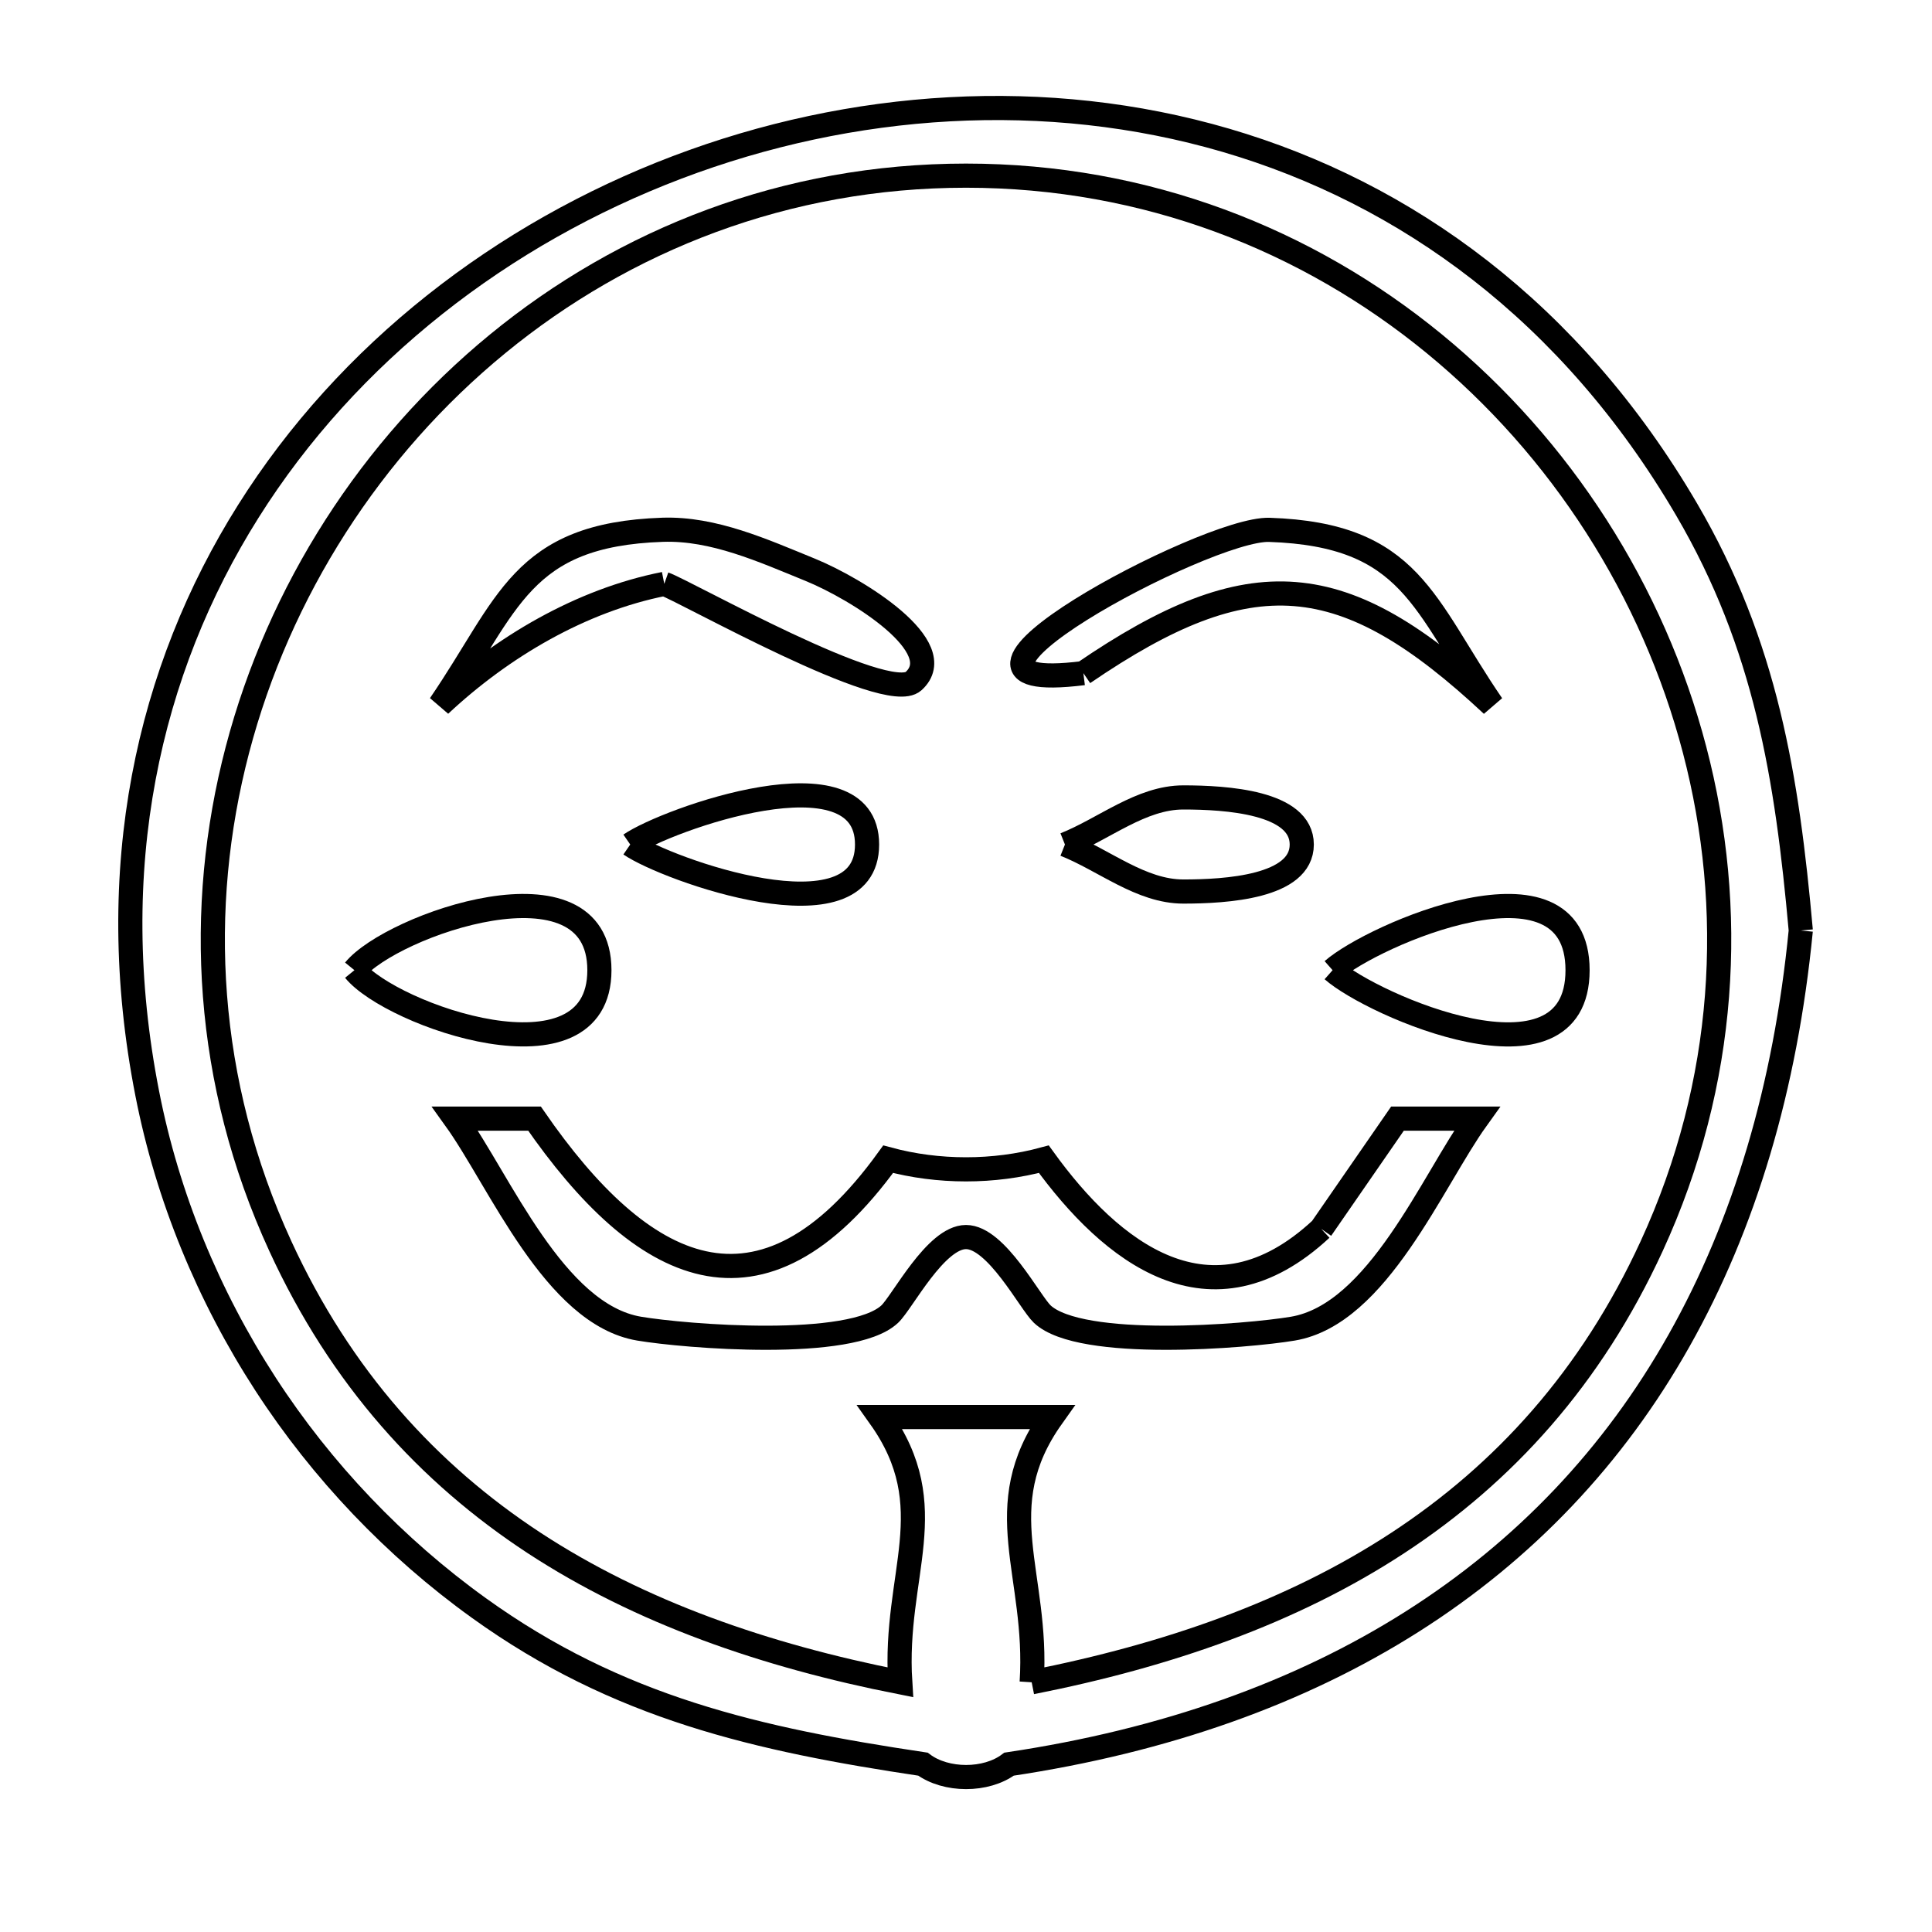 <svg xmlns="http://www.w3.org/2000/svg" viewBox="0.0 0.0 24.0 24.0" height="200px" width="200px"><path fill="none" stroke="black" stroke-width=".3" stroke-opacity="1.0"  filling="0" d="M8.252 7.253 L8.252 7.253 C7.217 7.458 6.236 8.036 5.465 8.757 L5.465 8.757 C6.32 7.507 6.468 6.641 8.232 6.581 C8.865 6.56 9.48 6.84 10.067 7.079 C10.649 7.317 11.814 8.04 11.348 8.462 C11.016 8.763 8.519 7.347 8.252 7.253 L8.252 7.253"></path>
<path fill="none" stroke="black" stroke-width=".3" stroke-opacity="1.0"  filling="0" d="M13.458 8.362 L13.458 8.362 C11.081 8.659 14.978 6.555 15.768 6.582 C17.533 6.641 17.68 7.507 18.536 8.758 L18.536 8.758 C16.693 7.036 15.541 6.937 13.458 8.362 L13.458 8.362"></path>
<path fill="none" stroke="black" stroke-width=".3" stroke-opacity="1.0"  filling="0" d="M7.829 10.491 L7.829 10.491 C8.28 10.181 10.771 9.288 10.771 10.491 C10.771 11.694 8.28 10.801 7.829 10.491 L7.829 10.491"></path>
<path fill="none" stroke="black" stroke-width=".3" stroke-opacity="1.0"  filling="0" d="M13.229 10.491 L13.229 10.491 C13.719 10.296 14.173 9.906 14.7 9.906 C15.228 9.906 16.171 9.963 16.171 10.491 C16.171 11.019 15.228 11.075 14.7 11.075 C14.173 11.075 13.719 10.686 13.229 10.491 L13.229 10.491"></path>
<path fill="none" stroke="black" stroke-width=".3" stroke-opacity="1.0"  filling="0" d="M22.37 11.559 L22.37 11.559 C22.179 13.51 21.669 15.214 20.858 16.652 C20.048 18.09 18.937 19.26 17.543 20.144 C16.15 21.028 14.475 21.625 12.535 21.915 L12.535 21.915 C12.25 22.129 11.751 22.128 11.465 21.915 L11.465 21.915 C9.412 21.608 7.674 21.217 5.95 19.976 C4.907 19.226 3.999 18.273 3.3 17.196 C2.588 16.099 2.08 14.867 1.829 13.583 C1.281 10.789 1.843 8.325 3.084 6.353 C4.324 4.381 6.244 2.902 8.412 2.079 C10.58 1.256 12.996 1.09 15.229 1.743 C17.463 2.397 19.514 3.871 20.952 6.329 C21.937 8.012 22.199 9.655 22.37 11.559 L22.37 11.559"></path>
<path fill="none" stroke="black" stroke-width=".3" stroke-opacity="1.0"  filling="0" d="M4.403 12.052 L4.403 12.052 C4.858 11.492 7.446 10.58 7.446 12.052 C7.446 13.524 4.859 12.613 4.403 12.052 L4.403 12.052"></path>
<path fill="none" stroke="black" stroke-width=".3" stroke-opacity="1.0"  filling="0" d="M16.554 12.052 L16.554 12.052 C17.046 11.618 19.597 10.499 19.597 12.052 C19.597 13.606 17.046 12.487 16.554 12.052 L16.554 12.052"></path>
<path fill="none" stroke="black" stroke-width=".3" stroke-opacity="1.0"  filling="0" d="M16.413 15.266 L16.413 15.266 C16.729 14.81 17.045 14.353 17.36 13.896 L18.347 13.896 C17.791 14.67 17.115 16.328 16.06 16.505 C15.495 16.6 13.423 16.772 12.947 16.324 C12.793 16.178 12.377 15.367 12 15.367 C11.623 15.367 11.209 16.177 11.053 16.324 C10.577 16.772 8.505 16.6 7.94 16.505 C6.885 16.328 6.209 14.669 5.653 13.896 L6.64 13.896 C7.967 15.816 9.449 16.592 11.033 14.4 L11.033 14.4 C11.655 14.568 12.345 14.568 12.967 14.4 L12.967 14.4 C13.801 15.553 15.038 16.545 16.413 15.266 L16.413 15.266"></path>
<path fill="none" stroke="black" stroke-width=".3" stroke-opacity="1.0"  filling="0" d="M12.816 20.898 L12.816 20.898 C12.903 19.551 12.269 18.728 13.068 17.603 L10.931 17.603 C11.731 18.728 11.097 19.551 11.183 20.898 L11.183 20.898 C9.501 20.566 7.952 20.029 6.635 19.167 C5.319 18.304 4.234 17.115 3.482 15.479 C2.545 13.441 2.433 11.285 2.949 9.315 C3.465 7.345 4.608 5.562 6.182 4.271 C7.756 2.98 9.762 2.182 12 2.182 C14.239 2.182 16.244 2.98 17.818 4.271 C19.392 5.562 20.536 7.345 21.051 9.315 C21.567 11.285 21.455 13.442 20.518 15.479 C19.766 17.115 18.681 18.304 17.364 19.167 C16.048 20.03 14.498 20.566 12.816 20.898 L12.816 20.898"></path></svg>